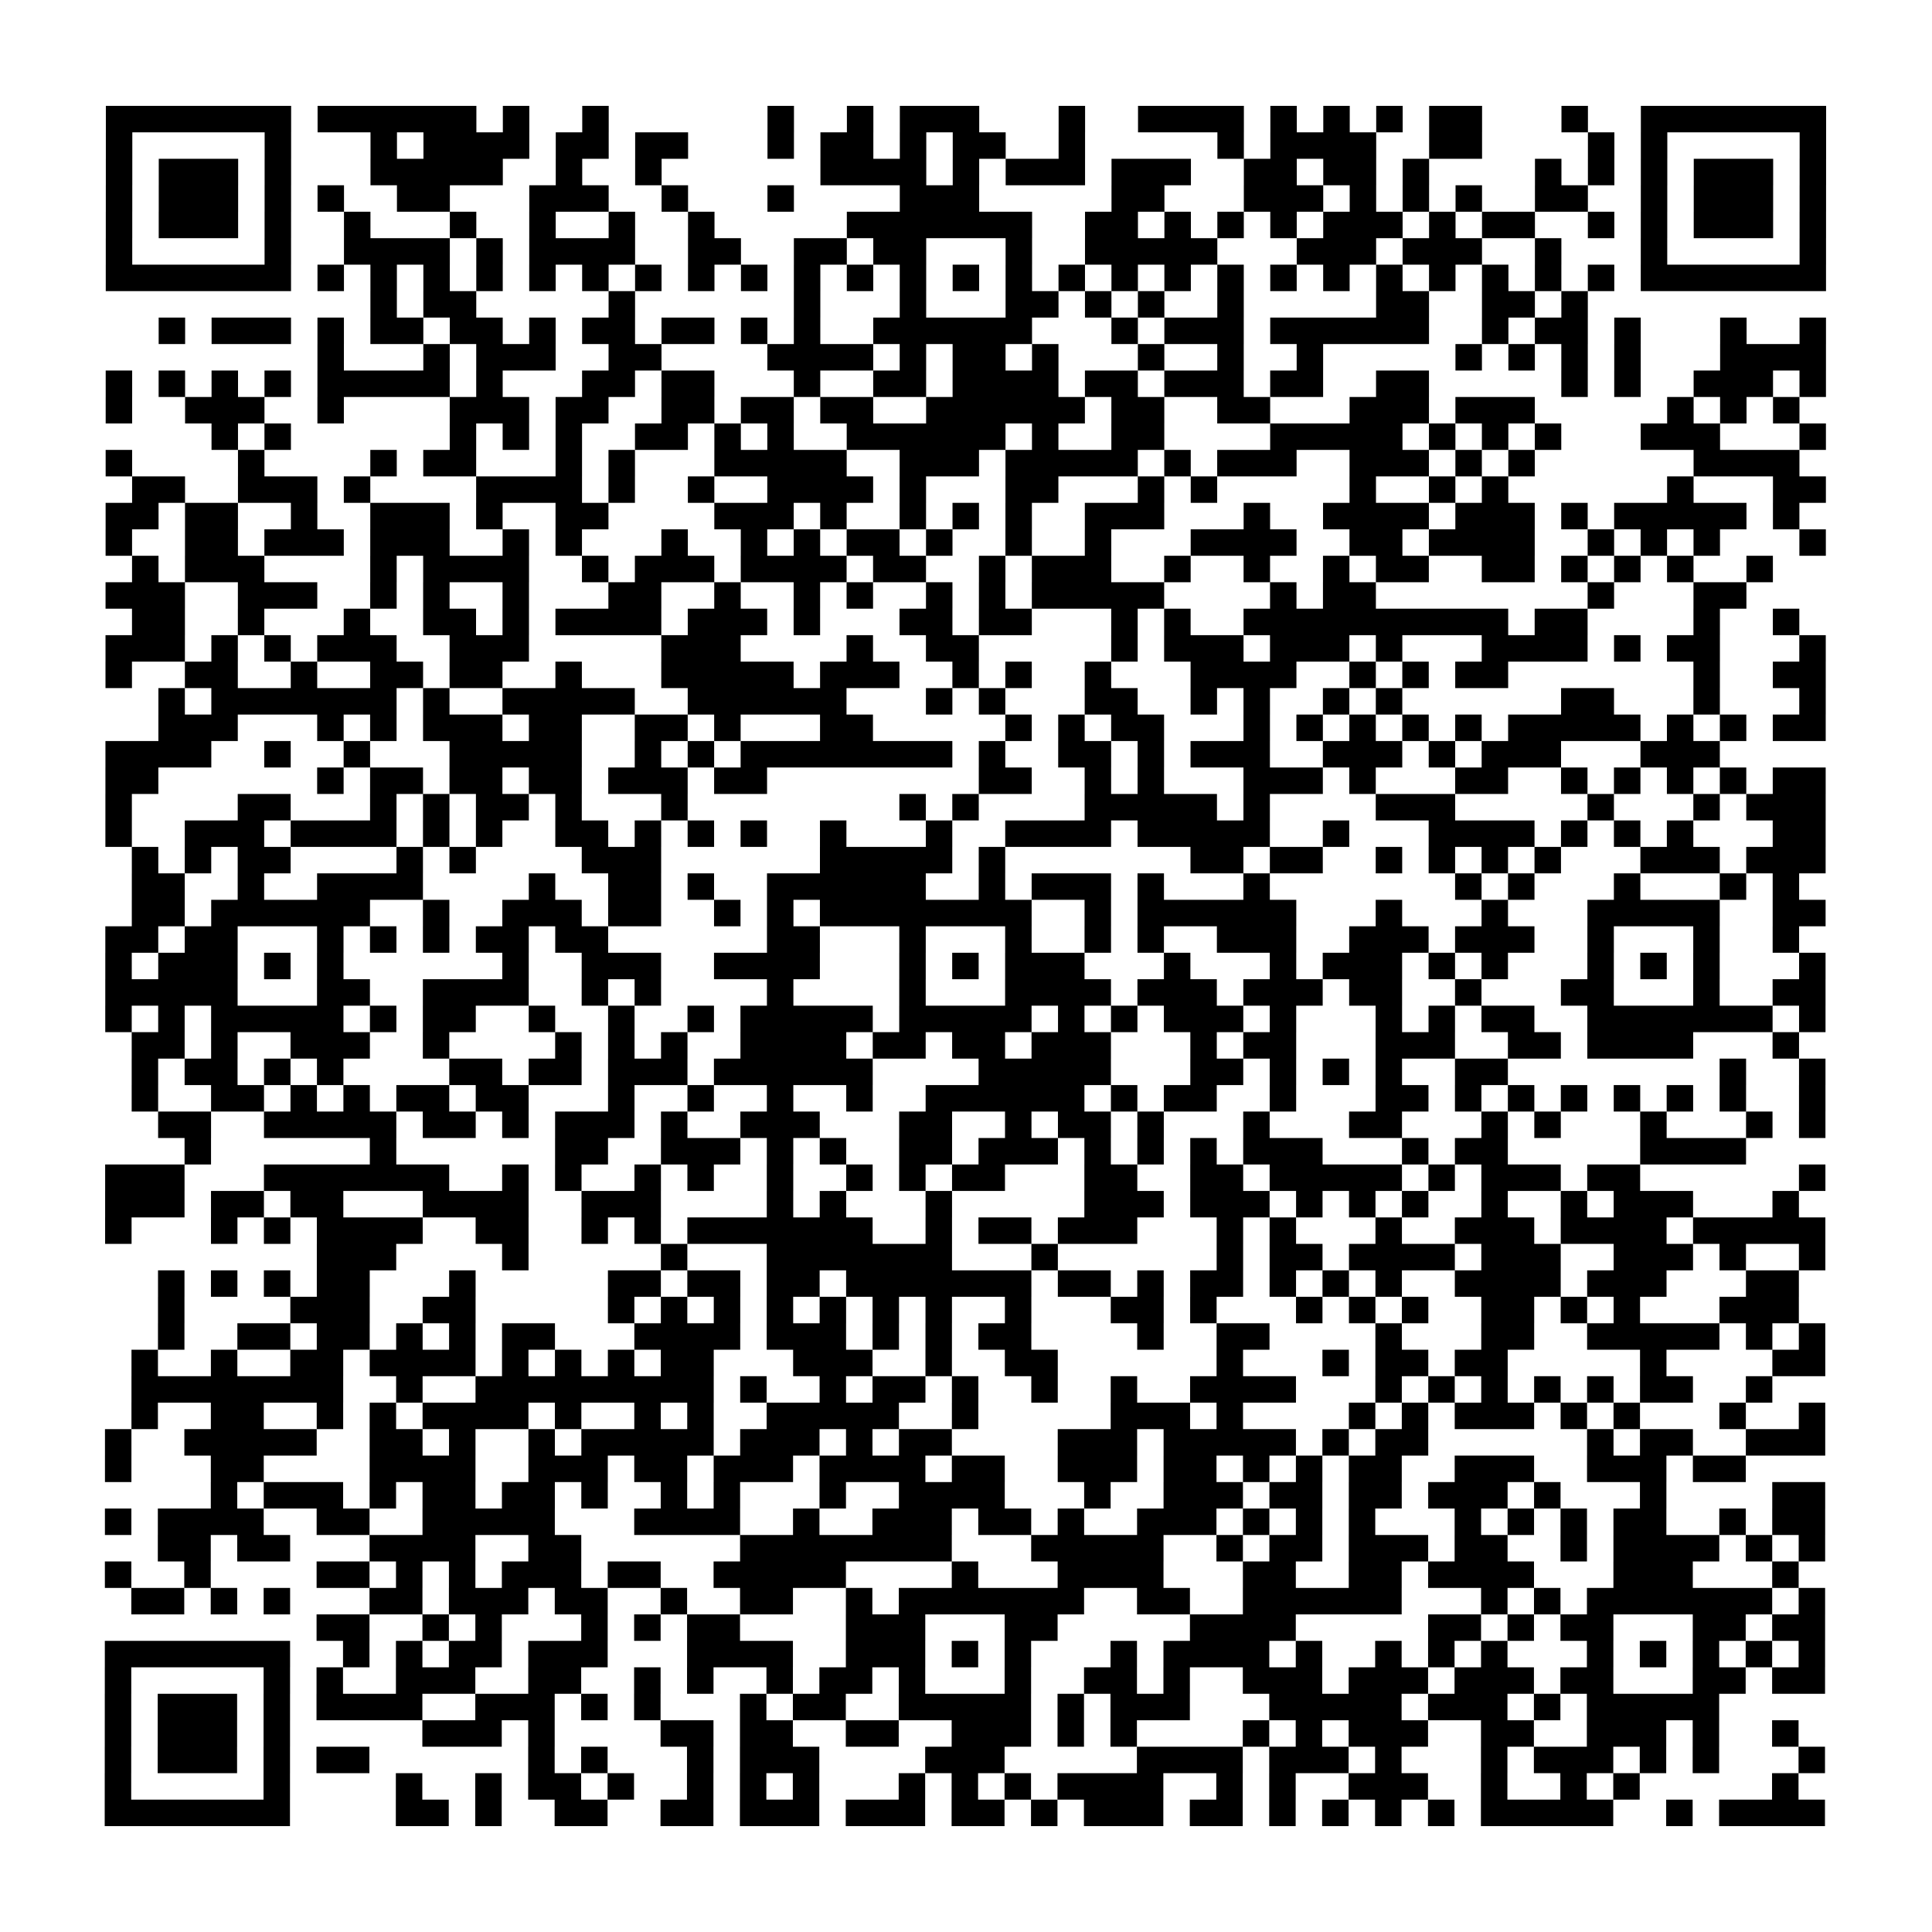 <?xml version="1.0" encoding="UTF-8"?>
<svg xmlns="http://www.w3.org/2000/svg" height="73" width="73" class="pyqrcode"><path stroke="#000" class="pyqrline" d="M4 4.5h7m1 0h6m1 0h1m2 0h1m6 0h1m2 0h1m1 0h3m3 0h1m2 0h4m1 0h1m1 0h1m1 0h1m1 0h2m3 0h1m2 0h7m-65 1h1m5 0h1m3 0h1m1 0h4m1 0h2m1 0h2m3 0h1m1 0h2m1 0h1m1 0h2m2 0h1m5 0h1m1 0h4m2 0h2m4 0h1m1 0h1m5 0h1m-65 1h1m1 0h3m1 0h1m3 0h5m2 0h1m2 0h1m6 0h4m1 0h1m1 0h3m1 0h3m2 0h2m1 0h2m1 0h1m4 0h1m1 0h1m1 0h1m1 0h3m1 0h1m-65 1h1m1 0h3m1 0h1m1 0h1m2 0h2m3 0h3m2 0h1m3 0h1m4 0h3m5 0h2m3 0h3m1 0h1m1 0h1m1 0h1m2 0h2m2 0h1m1 0h3m1 0h1m-65 1h1m1 0h3m1 0h1m2 0h1m3 0h1m2 0h1m2 0h1m2 0h1m5 0h7m2 0h2m1 0h1m1 0h1m1 0h1m1 0h3m1 0h1m1 0h2m2 0h1m1 0h1m1 0h3m1 0h1m-65 1h1m5 0h1m2 0h4m1 0h1m1 0h4m2 0h2m2 0h2m1 0h2m3 0h1m2 0h5m3 0h3m1 0h3m2 0h1m3 0h1m5 0h1m-65 1h7m1 0h1m1 0h1m1 0h1m1 0h1m1 0h1m1 0h1m1 0h1m1 0h1m1 0h1m1 0h1m1 0h1m1 0h1m1 0h1m1 0h1m1 0h1m1 0h1m1 0h1m1 0h1m1 0h1m1 0h1m1 0h1m1 0h1m1 0h1m1 0h1m1 0h1m1 0h7m-55 1h1m1 0h2m5 0h1m6 0h1m3 0h1m3 0h2m1 0h1m1 0h1m2 0h1m5 0h2m2 0h2m1 0h1m-54 1h1m1 0h3m1 0h1m1 0h2m1 0h2m1 0h1m1 0h2m1 0h2m1 0h1m1 0h1m2 0h6m3 0h1m1 0h3m1 0h6m2 0h1m1 0h2m1 0h1m3 0h1m2 0h1m-57 1h1m3 0h1m1 0h3m2 0h2m4 0h4m1 0h1m1 0h2m1 0h1m3 0h1m2 0h1m2 0h1m5 0h1m1 0h1m1 0h1m1 0h1m3 0h4m-65 1h1m1 0h1m1 0h1m1 0h1m1 0h5m1 0h1m3 0h2m1 0h2m3 0h1m2 0h2m1 0h4m1 0h2m1 0h3m1 0h2m2 0h2m5 0h1m1 0h1m2 0h3m1 0h1m-65 1h1m2 0h3m2 0h1m4 0h3m1 0h2m2 0h2m1 0h2m1 0h2m2 0h6m1 0h2m2 0h2m3 0h3m1 0h3m5 0h1m1 0h1m1 0h1m-60 1h1m1 0h1m6 0h1m1 0h1m1 0h1m2 0h2m1 0h1m1 0h1m2 0h6m1 0h1m2 0h2m4 0h5m1 0h1m1 0h1m1 0h1m3 0h3m3 0h1m-65 1h1m4 0h1m4 0h1m1 0h2m3 0h1m1 0h1m3 0h5m2 0h3m1 0h5m1 0h1m1 0h3m2 0h3m1 0h1m1 0h1m6 0h4m-63 1h2m2 0h3m1 0h1m4 0h4m1 0h1m2 0h1m2 0h4m1 0h1m3 0h2m3 0h1m1 0h1m5 0h1m2 0h1m1 0h1m6 0h1m3 0h2m-65 1h2m1 0h2m2 0h1m2 0h3m1 0h1m2 0h2m4 0h3m1 0h1m2 0h1m1 0h1m1 0h1m2 0h3m3 0h1m2 0h4m1 0h3m1 0h1m1 0h5m1 0h1m-64 1h1m2 0h2m1 0h3m1 0h3m2 0h1m1 0h1m3 0h1m2 0h1m1 0h1m1 0h2m1 0h1m2 0h1m2 0h1m3 0h4m2 0h2m1 0h4m2 0h1m1 0h1m1 0h1m3 0h1m-64 1h1m1 0h3m4 0h1m1 0h4m2 0h1m1 0h3m1 0h4m1 0h2m2 0h1m1 0h3m2 0h1m2 0h1m2 0h1m1 0h2m2 0h2m1 0h1m1 0h1m1 0h1m2 0h1m-63 1h3m2 0h3m2 0h1m1 0h1m2 0h1m3 0h2m2 0h1m2 0h1m1 0h1m2 0h1m1 0h1m1 0h5m4 0h1m1 0h2m8 0h1m3 0h2m-61 1h2m2 0h1m3 0h1m2 0h2m1 0h1m1 0h4m1 0h3m1 0h1m3 0h2m1 0h2m3 0h1m1 0h1m2 0h10m1 0h2m4 0h1m2 0h1m-64 1h3m1 0h1m1 0h1m1 0h3m2 0h3m5 0h3m4 0h1m2 0h2m5 0h1m1 0h3m1 0h3m1 0h1m3 0h4m1 0h1m1 0h2m3 0h1m-65 1h1m2 0h2m2 0h1m2 0h2m1 0h2m2 0h1m3 0h5m1 0h3m2 0h1m1 0h1m2 0h1m3 0h4m2 0h1m1 0h1m1 0h2m7 0h1m2 0h2m-63 1h1m1 0h7m1 0h1m2 0h5m2 0h6m3 0h1m1 0h1m3 0h2m2 0h1m1 0h1m2 0h1m1 0h1m6 0h2m3 0h1m3 0h1m-63 1h3m3 0h1m1 0h1m1 0h3m1 0h2m2 0h2m1 0h1m3 0h2m5 0h1m1 0h1m1 0h2m3 0h1m1 0h1m1 0h1m1 0h1m1 0h1m1 0h5m1 0h1m1 0h1m1 0h2m-65 1h4m2 0h1m2 0h1m3 0h5m2 0h1m1 0h1m1 0h8m1 0h1m2 0h2m1 0h1m1 0h3m2 0h3m1 0h1m1 0h3m3 0h3m-61 1h2m6 0h1m1 0h2m1 0h2m1 0h2m1 0h3m1 0h2m8 0h2m2 0h1m1 0h1m3 0h3m1 0h1m3 0h2m2 0h1m1 0h1m1 0h1m1 0h1m1 0h2m-65 1h1m4 0h2m3 0h1m1 0h1m1 0h2m1 0h1m3 0h1m8 0h1m1 0h1m4 0h5m1 0h1m4 0h3m5 0h1m3 0h1m1 0h3m-65 1h1m2 0h3m1 0h4m1 0h1m1 0h1m2 0h2m1 0h1m1 0h1m1 0h1m2 0h1m3 0h1m2 0h4m1 0h5m2 0h1m3 0h4m1 0h1m1 0h1m1 0h1m3 0h2m-64 1h1m1 0h1m1 0h2m4 0h1m1 0h1m4 0h3m6 0h5m1 0h1m7 0h2m1 0h2m2 0h1m1 0h1m1 0h1m1 0h1m3 0h3m1 0h3m-64 1h2m2 0h1m2 0h4m4 0h1m2 0h2m1 0h1m2 0h6m2 0h1m1 0h3m1 0h1m3 0h1m7 0h1m1 0h1m3 0h1m3 0h1m1 0h1m-63 1h2m1 0h6m2 0h1m2 0h3m1 0h2m2 0h1m1 0h1m1 0h8m2 0h1m1 0h6m3 0h1m3 0h1m3 0h5m2 0h2m-65 1h2m1 0h2m3 0h1m1 0h1m1 0h1m1 0h2m1 0h2m6 0h2m3 0h1m3 0h1m2 0h1m1 0h1m2 0h3m2 0h3m1 0h3m2 0h1m3 0h1m2 0h1m-64 1h1m1 0h3m1 0h1m1 0h1m6 0h1m2 0h3m2 0h4m3 0h1m1 0h1m1 0h3m3 0h1m3 0h1m1 0h3m1 0h1m1 0h1m3 0h1m1 0h1m1 0h1m3 0h1m-65 1h5m3 0h2m2 0h4m2 0h1m1 0h1m4 0h1m4 0h1m3 0h4m1 0h3m1 0h3m1 0h2m2 0h1m3 0h2m3 0h1m2 0h2m-65 1h1m1 0h1m1 0h5m1 0h1m1 0h2m2 0h1m2 0h1m2 0h1m1 0h5m1 0h5m1 0h1m1 0h1m1 0h3m1 0h1m3 0h1m1 0h1m1 0h2m2 0h7m1 0h1m-64 1h2m1 0h1m2 0h3m2 0h1m4 0h1m1 0h1m1 0h1m2 0h4m1 0h2m1 0h2m1 0h3m3 0h1m1 0h2m3 0h3m2 0h2m1 0h4m3 0h1m-63 1h1m1 0h2m1 0h1m1 0h1m4 0h2m1 0h2m1 0h3m1 0h6m4 0h5m3 0h2m1 0h1m1 0h1m1 0h1m2 0h2m8 0h1m2 0h1m-64 1h1m2 0h2m1 0h1m1 0h1m1 0h2m1 0h2m3 0h1m2 0h1m2 0h1m2 0h1m2 0h6m1 0h1m1 0h2m2 0h1m3 0h2m1 0h1m1 0h1m1 0h1m1 0h1m1 0h1m1 0h1m2 0h1m-63 1h2m2 0h5m1 0h2m1 0h1m1 0h3m1 0h1m2 0h3m3 0h2m2 0h1m1 0h2m1 0h1m3 0h1m3 0h2m3 0h1m1 0h1m3 0h1m3 0h1m1 0h1m-62 1h1m6 0h1m6 0h2m2 0h3m1 0h1m1 0h1m2 0h2m1 0h3m1 0h1m1 0h1m1 0h1m1 0h3m3 0h1m1 0h2m5 0h4m-62 1h3m3 0h7m2 0h1m1 0h1m2 0h1m1 0h1m2 0h1m2 0h1m1 0h1m1 0h2m3 0h2m2 0h2m1 0h5m1 0h1m1 0h3m1 0h2m6 0h1m-65 1h3m1 0h2m1 0h2m3 0h4m2 0h3m4 0h1m1 0h1m3 0h1m5 0h3m1 0h3m1 0h1m1 0h1m1 0h1m2 0h1m2 0h1m1 0h3m3 0h1m-64 1h1m3 0h1m1 0h1m1 0h4m2 0h2m2 0h1m1 0h1m1 0h7m2 0h1m1 0h2m1 0h3m3 0h1m1 0h1m3 0h1m2 0h3m1 0h4m1 0h5m-57 1h3m4 0h1m5 0h1m3 0h7m3 0h1m6 0h1m1 0h2m1 0h4m1 0h3m2 0h3m1 0h1m2 0h1m-63 1h1m1 0h1m1 0h1m1 0h2m3 0h1m5 0h2m1 0h2m1 0h2m1 0h7m1 0h2m1 0h1m1 0h2m1 0h1m1 0h1m1 0h1m2 0h4m1 0h3m3 0h2m-62 1h1m4 0h3m2 0h2m5 0h1m1 0h1m1 0h1m1 0h1m1 0h1m1 0h1m1 0h1m2 0h1m3 0h2m1 0h1m3 0h1m1 0h1m1 0h1m2 0h2m1 0h1m1 0h1m3 0h3m-62 1h1m2 0h2m1 0h2m1 0h1m1 0h1m1 0h2m3 0h4m1 0h3m1 0h1m1 0h1m1 0h2m4 0h1m2 0h2m4 0h1m3 0h2m2 0h5m1 0h1m1 0h1m-64 1h1m2 0h1m2 0h2m1 0h4m1 0h1m1 0h1m1 0h1m1 0h2m3 0h3m2 0h1m2 0h2m6 0h1m3 0h1m1 0h2m1 0h2m5 0h1m4 0h2m-64 1h8m2 0h1m2 0h9m1 0h1m2 0h1m1 0h2m1 0h1m2 0h1m2 0h1m2 0h4m3 0h1m1 0h1m1 0h1m1 0h1m1 0h1m1 0h2m2 0h1m-62 1h1m2 0h2m2 0h1m1 0h1m1 0h4m1 0h1m2 0h1m1 0h1m2 0h5m2 0h1m5 0h3m1 0h1m4 0h1m1 0h1m1 0h3m1 0h1m1 0h1m3 0h1m2 0h1m-65 1h1m2 0h5m2 0h2m1 0h1m2 0h1m1 0h5m1 0h3m1 0h1m1 0h2m4 0h3m1 0h5m1 0h1m1 0h2m6 0h1m1 0h2m2 0h3m-65 1h1m3 0h2m4 0h4m2 0h3m1 0h2m1 0h3m1 0h4m1 0h2m2 0h3m1 0h2m1 0h1m1 0h1m1 0h2m2 0h3m2 0h3m1 0h2m-58 1h1m1 0h3m1 0h1m1 0h2m1 0h2m1 0h1m2 0h1m1 0h1m3 0h1m2 0h4m3 0h1m2 0h3m1 0h2m1 0h2m1 0h3m1 0h1m3 0h1m4 0h2m-65 1h1m1 0h4m2 0h2m2 0h5m3 0h4m2 0h1m2 0h3m1 0h2m1 0h1m2 0h3m1 0h1m1 0h1m1 0h1m3 0h1m1 0h1m1 0h1m1 0h2m2 0h1m1 0h2m-63 1h2m1 0h2m3 0h4m2 0h2m6 0h8m3 0h5m2 0h1m1 0h2m1 0h3m1 0h2m2 0h1m1 0h4m1 0h1m1 0h1m-65 1h1m2 0h1m4 0h2m1 0h1m1 0h1m1 0h3m1 0h2m2 0h5m4 0h1m3 0h4m3 0h2m2 0h2m1 0h4m3 0h3m3 0h1m-63 1h2m1 0h1m1 0h1m3 0h2m1 0h3m1 0h2m2 0h1m2 0h2m2 0h1m1 0h7m2 0h2m2 0h6m3 0h1m1 0h1m1 0h7m1 0h1m-57 1h2m2 0h1m1 0h1m3 0h1m1 0h1m1 0h2m4 0h3m3 0h2m5 0h4m5 0h2m1 0h1m1 0h2m3 0h2m1 0h2m-65 1h7m2 0h1m1 0h1m1 0h2m1 0h3m3 0h4m2 0h3m1 0h1m1 0h1m3 0h1m1 0h4m1 0h1m2 0h1m1 0h1m1 0h1m3 0h1m1 0h1m1 0h1m1 0h1m1 0h1m-65 1h1m5 0h1m1 0h1m2 0h3m2 0h2m2 0h1m1 0h1m2 0h1m1 0h2m1 0h1m3 0h1m2 0h2m1 0h1m2 0h3m1 0h3m1 0h3m1 0h2m3 0h2m1 0h2m-65 1h1m1 0h3m1 0h1m1 0h4m2 0h3m1 0h1m1 0h1m3 0h1m1 0h2m2 0h5m1 0h1m1 0h3m3 0h5m1 0h3m1 0h1m1 0h5m-61 1h1m1 0h3m1 0h1m5 0h3m1 0h1m4 0h2m1 0h2m2 0h2m2 0h3m1 0h1m1 0h1m4 0h1m1 0h1m1 0h3m2 0h2m2 0h3m1 0h1m2 0h1m-64 1h1m1 0h3m1 0h1m1 0h2m6 0h1m1 0h1m3 0h1m1 0h3m4 0h3m5 0h4m1 0h3m1 0h1m3 0h1m1 0h3m1 0h1m1 0h1m3 0h1m-65 1h1m5 0h1m4 0h1m2 0h1m1 0h2m1 0h1m2 0h1m1 0h1m1 0h1m3 0h1m1 0h1m1 0h1m1 0h4m2 0h1m1 0h1m2 0h3m2 0h1m2 0h1m1 0h1m5 0h1m-64 1h7m4 0h2m1 0h1m2 0h2m2 0h2m1 0h3m1 0h3m1 0h2m1 0h1m1 0h3m1 0h2m1 0h1m1 0h1m1 0h1m1 0h1m1 0h5m2 0h1m1 0h4"/></svg>
